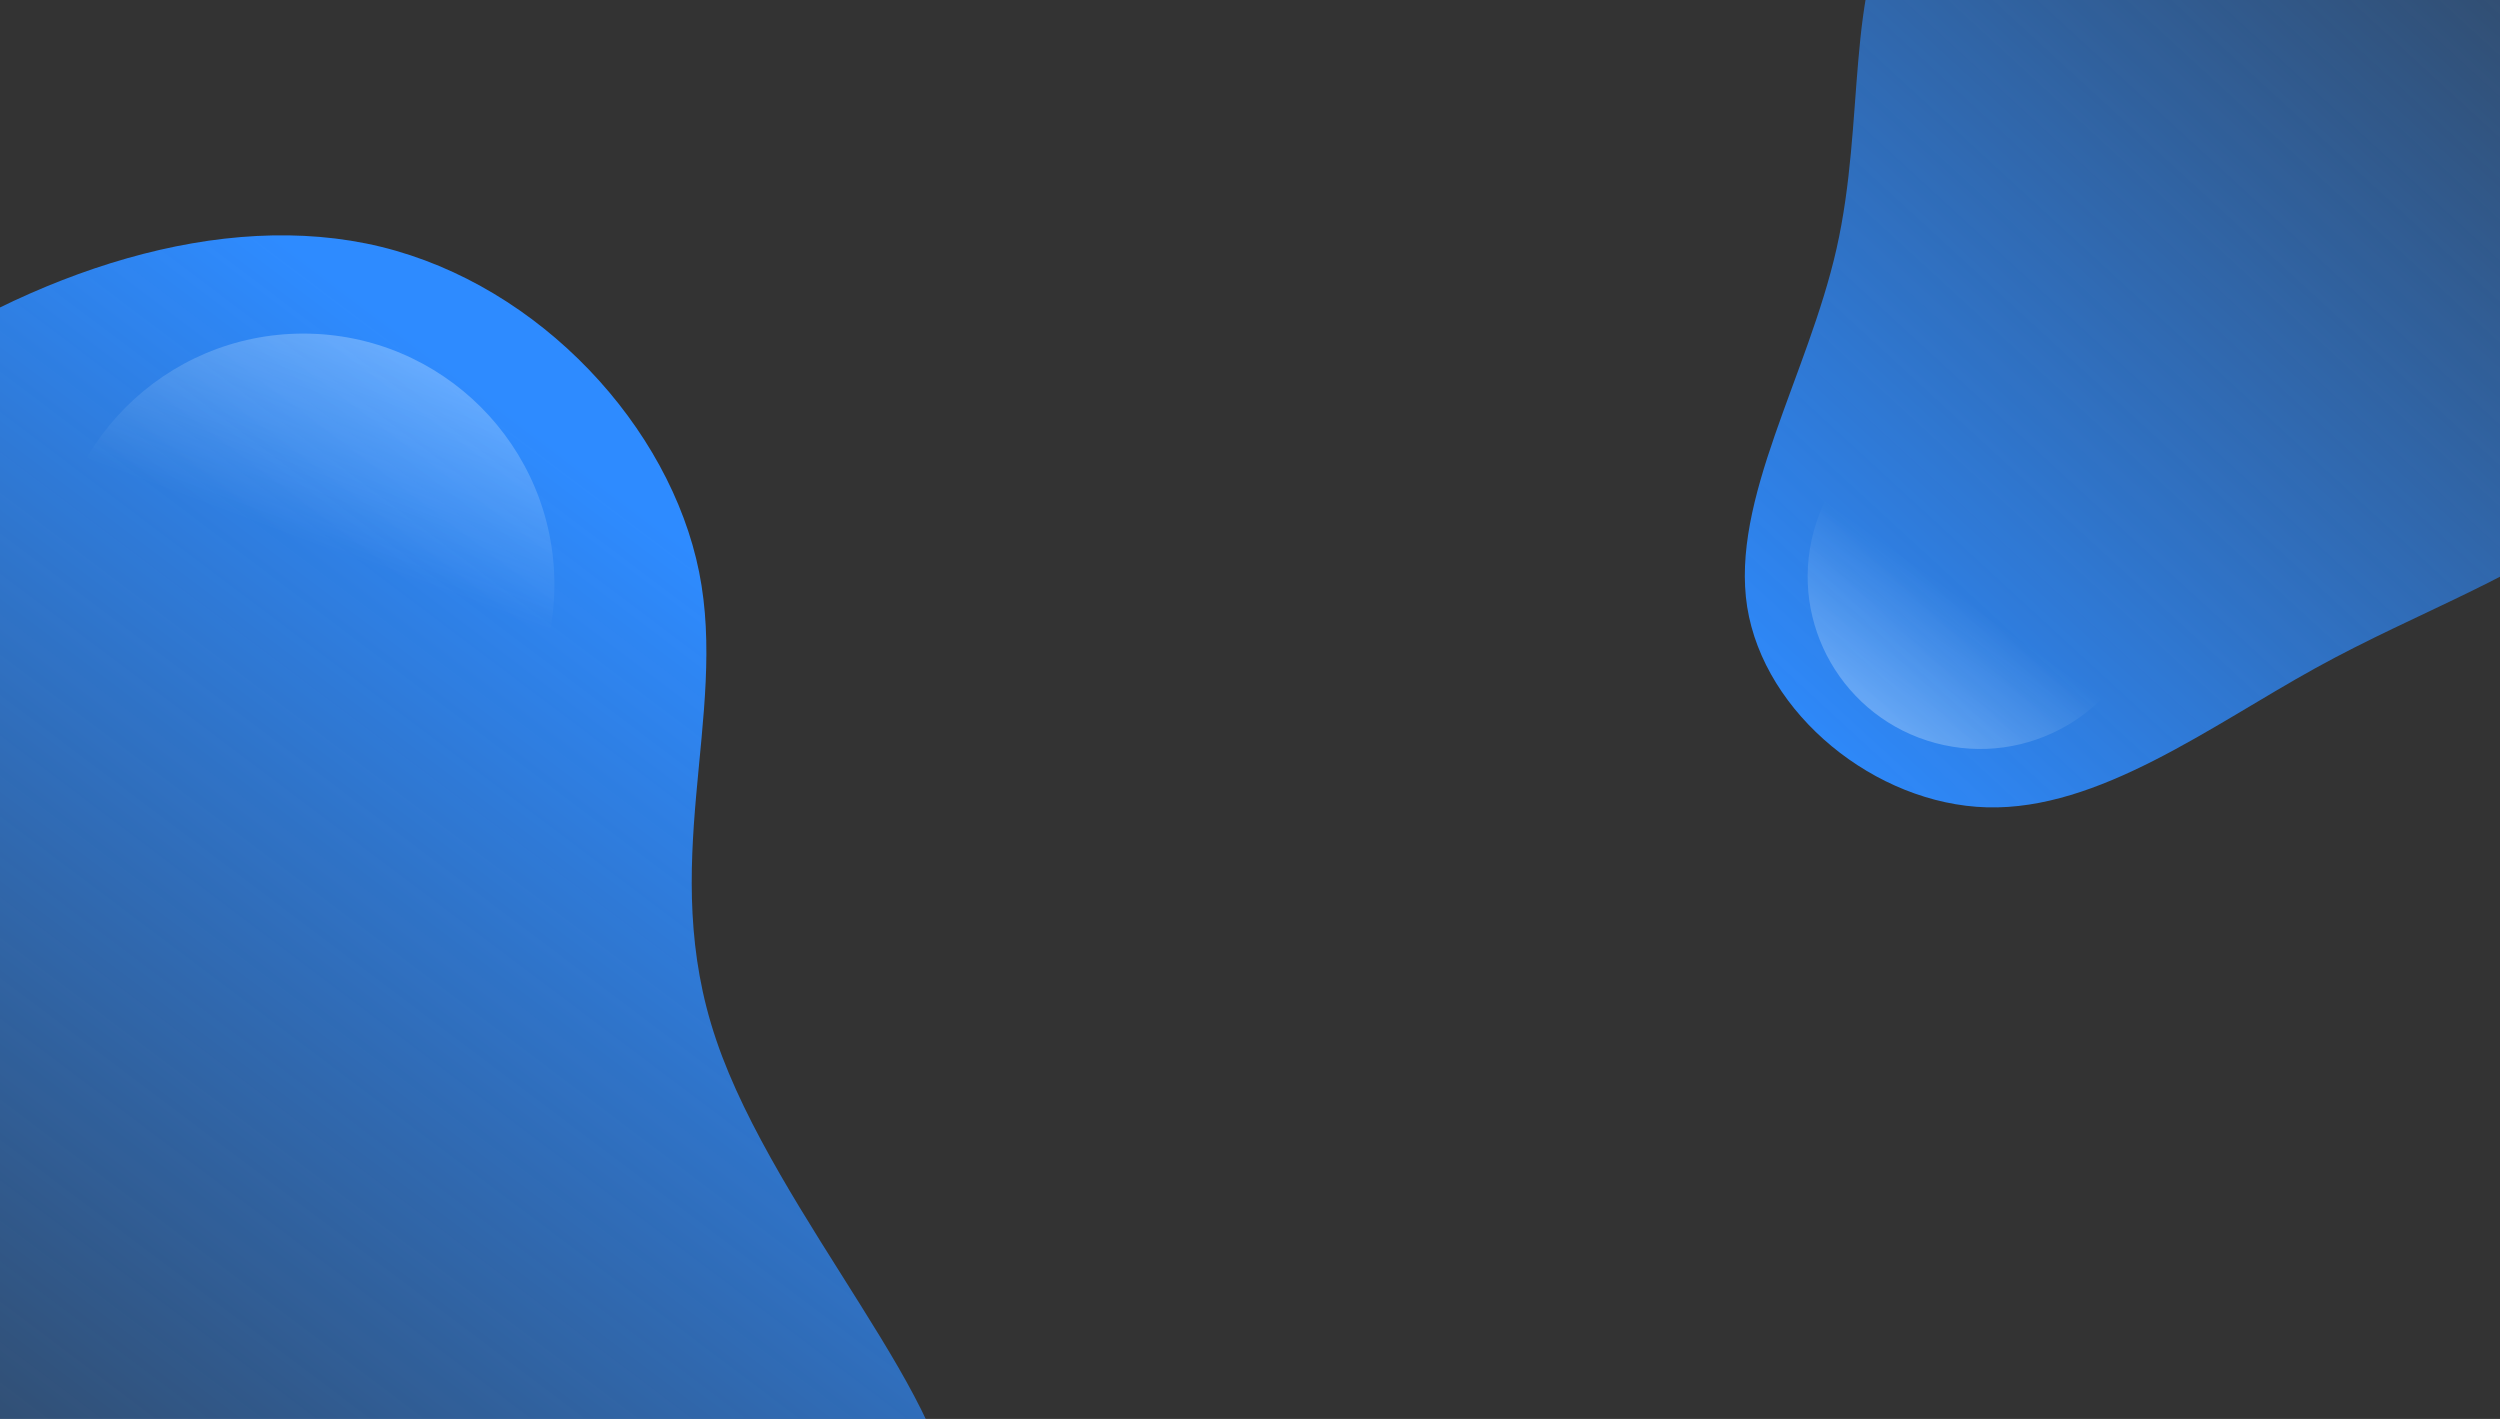 <?xml version="1.0" encoding="UTF-8" standalone="no"?>
<!-- Created with Inkscape (http://www.inkscape.org/) -->

<svg
   xmlns:dc="http://purl.org/dc/elements/1.1/"
   xmlns:cc="http://creativecommons.org/ns#"
   xmlns:rdf="http://www.w3.org/1999/02/22-rdf-syntax-ns#"
   xmlns:svg="http://www.w3.org/2000/svg"
   xmlns="http://www.w3.org/2000/svg"
   xmlns:xlink="http://www.w3.org/1999/xlink"
   xmlns:sodipodi="http://sodipodi.sourceforge.net/DTD/sodipodi-0.dtd"
   xmlns:inkscape="http://www.inkscape.org/namespaces/inkscape"
   width="370mm"
   height="210mm"
   viewBox="0 0 370 210"
   version="1.1"
   id="svg8"
   inkscape:version="0.92.3 (2405546, 2018-03-11)"
   sodipodi:docname="heroimg.svg">
  <rect x="0" y="0" width="370" height="210" fill="#333333" stroke="none"/>
  <defs
     id="defs2">
    <linearGradient
       inkscape:collect="always"
       id="linearGradient855">
      <stop
         style="stop-color:#ffffff;stop-opacity:1"
         offset="0"
         id="stop851" />
      <stop
         style="stop-color:#f3ffff;stop-opacity:0"
         offset="1"
         id="stop853" />
    </linearGradient>
    <linearGradient
       inkscape:collect="always"
       id="linearGradient1045-0">
      <stop
         style="stop-color:#2e8bff;stop-opacity:1;"
         offset="0"
         id="stop1041" />
      <stop
         style="stop-color:#2e8bff;stop-opacity:0;"
         offset="1"
         id="stop1043" />
    </linearGradient>
    <filter
       style="color-interpolation-filters:sRGB"
       inkscape:label="Drop Shadow"
       id="filter1035">
      <feFlood
         flood-opacity="0.2"
         flood-color="rgb(0,0,0)"
         result="flood"
         id="feFlood1025" />
      <feComposite
         in="flood"
         in2="SourceGraphic"
         operator="in"
         result="composite1"
         id="feComposite1027" />
      <feGaussianBlur
         in="composite1"
         stdDeviation="1.527"
         result="blur"
         id="feGaussianBlur1029" />
      <feOffset
         dx="0"
         dy="0"
         result="offset"
         id="feOffset1031" />
      <feComposite
         in="SourceGraphic"
         in2="offset"
         operator="over"
         result="composite2"
         id="feComposite1033" />
    </filter>
    <linearGradient
       inkscape:collect="always"
       xlink:href="#linearGradient1045-0"
       id="linearGradient1047"
       x1="248.561"
       y1="216.418"
       x2="362.952"
       y2="102.294"
       gradientUnits="userSpaceOnUse"
       gradientTransform="matrix(1.364,0,0,1.305,-126.379,-32.027)" />
    <filter
       style="color-interpolation-filters:sRGB;"
       inkscape:label="Drop Shadow"
       id="filter877">
      <feFlood
         flood-opacity="0.204"
         flood-color="rgb(0,0,0)"
         result="flood"
         id="feFlood867" />
      <feComposite
         in="flood"
         in2="SourceGraphic"
         operator="in"
         result="composite1"
         id="feComposite869" />
      <feGaussianBlur
         in="composite1"
         stdDeviation="1.5"
         result="blur"
         id="feGaussianBlur871" />
      <feOffset
         dx="0"
         dy="0"
         result="offset"
         id="feOffset873" />
      <feComposite
         in="SourceGraphic"
         in2="offset"
         operator="over"
         result="composite2"
         id="feComposite875" />
    </filter>
    <linearGradient
       inkscape:collect="always"
       xlink:href="#linearGradient1045-0"
       id="linearGradient8595"
       x1="-205.59"
       y1="2.266"
       x2="115.341"
       y2="-96.104"
       gradientUnits="userSpaceOnUse" />
    <linearGradient
       inkscape:collect="always"
       xlink:href="#linearGradient1045-0"
       id="linearGradient8597"
       gradientUnits="userSpaceOnUse"
       x1="-177.87"
       y1="7.508"
       x2="304.342"
       y2="22.897" />
    <linearGradient
       inkscape:collect="always"
       xlink:href="#linearGradient1045-0"
       id="linearGradient991"
       gradientUnits="userSpaceOnUse"
       x1="-160.255"
       y1="169.353"
       x2="249.771"
       y2="-277.239" />
    <linearGradient
       inkscape:collect="always"
       xlink:href="#linearGradient855"
       id="linearGradient859"
       gradientUnits="userSpaceOnUse"
       x1="252.678"
       y1="-28.271"
       x2="187.665"
       y2="145.09"
       gradientTransform="matrix(0.593,0,0,0.593,-49.282,87.38)" />
    <linearGradient
       inkscape:collect="always"
       xlink:href="#linearGradient855"
       id="linearGradient859-8"
       gradientUnits="userSpaceOnUse"
       x1="252.678"
       y1="-28.271"
       x2="187.665"
       y2="145.09"
       gradientTransform="matrix(0.407,0,0,0.407,-392.383,-149.781)" />
  </defs>
  <sodipodi:namedview
     id="base"
     pagecolor="#ffffff"
     bordercolor="#666666"
     borderopacity="1.0"
     inkscape:pageopacity="0.0"
     inkscape:pageshadow="2"
     inkscape:zoom="0.98994948"
     inkscape:cx="377.00887"
     inkscape:cy="528.69426"
     inkscape:document-units="mm"
     inkscape:current-layer="layer1"
     showgrid="false"
     inkscape:window-width="2560"
     inkscape:window-height="1387"
     inkscape:window-x="-8"
     inkscape:window-y="-8"
     inkscape:window-maximized="1" />
  <g
     inkscape:label="Layer 1"
     inkscape:groupmode="layer"
     id="layer1"
     transform="translate(0,-87)">
    <g
       id="g8577"
       transform="matrix(-0.291,0.413,-0.413,-0.291,48.858,240.231)"
       style="fill:url(#linearGradient8595);fill-opacity:1">
      <path
         id="path8575"
         d="m 97.7,-141 c 24.5,45 36.8,80.1 48,119 11.3,38.9 21.6,81.7 12,126.9 -9.6,45.2 -39,92.8 -82.9,114.8 -43.8,22.1 -102,18.7 -154.7,-0.4 -52.7,-19 -99.9,-53.7 -117.5,-98.4 -17.6,-44.8 -5.6,-99.7 24.2,-131.1 29.8,-31.4 77.4,-39.3 109.2,-83.1 31.9,-43.7 47.9,-123.2 74.3,-135.4 26.3,-12.3 63,42.7 87.4,87.7 z"
         inkscape:connector-curvature="0"
         style="fill:url(#linearGradient8597);fill-opacity:1" />
    </g>
    <g
       id="g8499"
       transform="matrix(0.376,0,0,0.376,318.757,132.489)"
       style="fill:url(#linearGradient991);fill-opacity:1">
      <path
         id="path8497"
         d="m 145.96,-139.8 c 49.1,29 108,58.5 115.7,97.6 7.7,39.1 -35.9,87.9 -77,118.5 -41.1,30.6 -79.7,42.9 -121,65.7 -41.3,22.8 -85.3,56 -129.3,54.8 -43.9,-1.2 -87.7,-36.7 -94.4,-78.9 -6.6,-42.2 23.9,-91 35.2,-141.1 11.3,-50.1 3.4,-101.6 24.1,-135.6 20.6,-34 69.9,-50.6 114.2,-44.6 44.2,6 83.4,34.6 132.5,63.6 z"
         inkscape:connector-curvature="0"
         style="fill:url(#linearGradient991);fill-opacity:1" />
    </g>
    <circle
       style="opacity:1;fill:url(#linearGradient859);fill-opacity:1;stroke:none;stroke-width:0.296;stroke-miterlimit:4;stroke-dasharray:none;stroke-opacity:1"
       id="path849"
       cx="44.901"
       cy="173.521"
       r="37.15" />
    <circle
       style="opacity:1;fill:url(#linearGradient859-8);fill-opacity:1;stroke:none;stroke-width:0.204;stroke-miterlimit:4;stroke-dasharray:none;stroke-opacity:1"
       id="path849-9"
       cx="-327.675"
       cy="-90.597"
       r="25.524"
       transform="rotate(-165)" />
  </g>
</svg>

